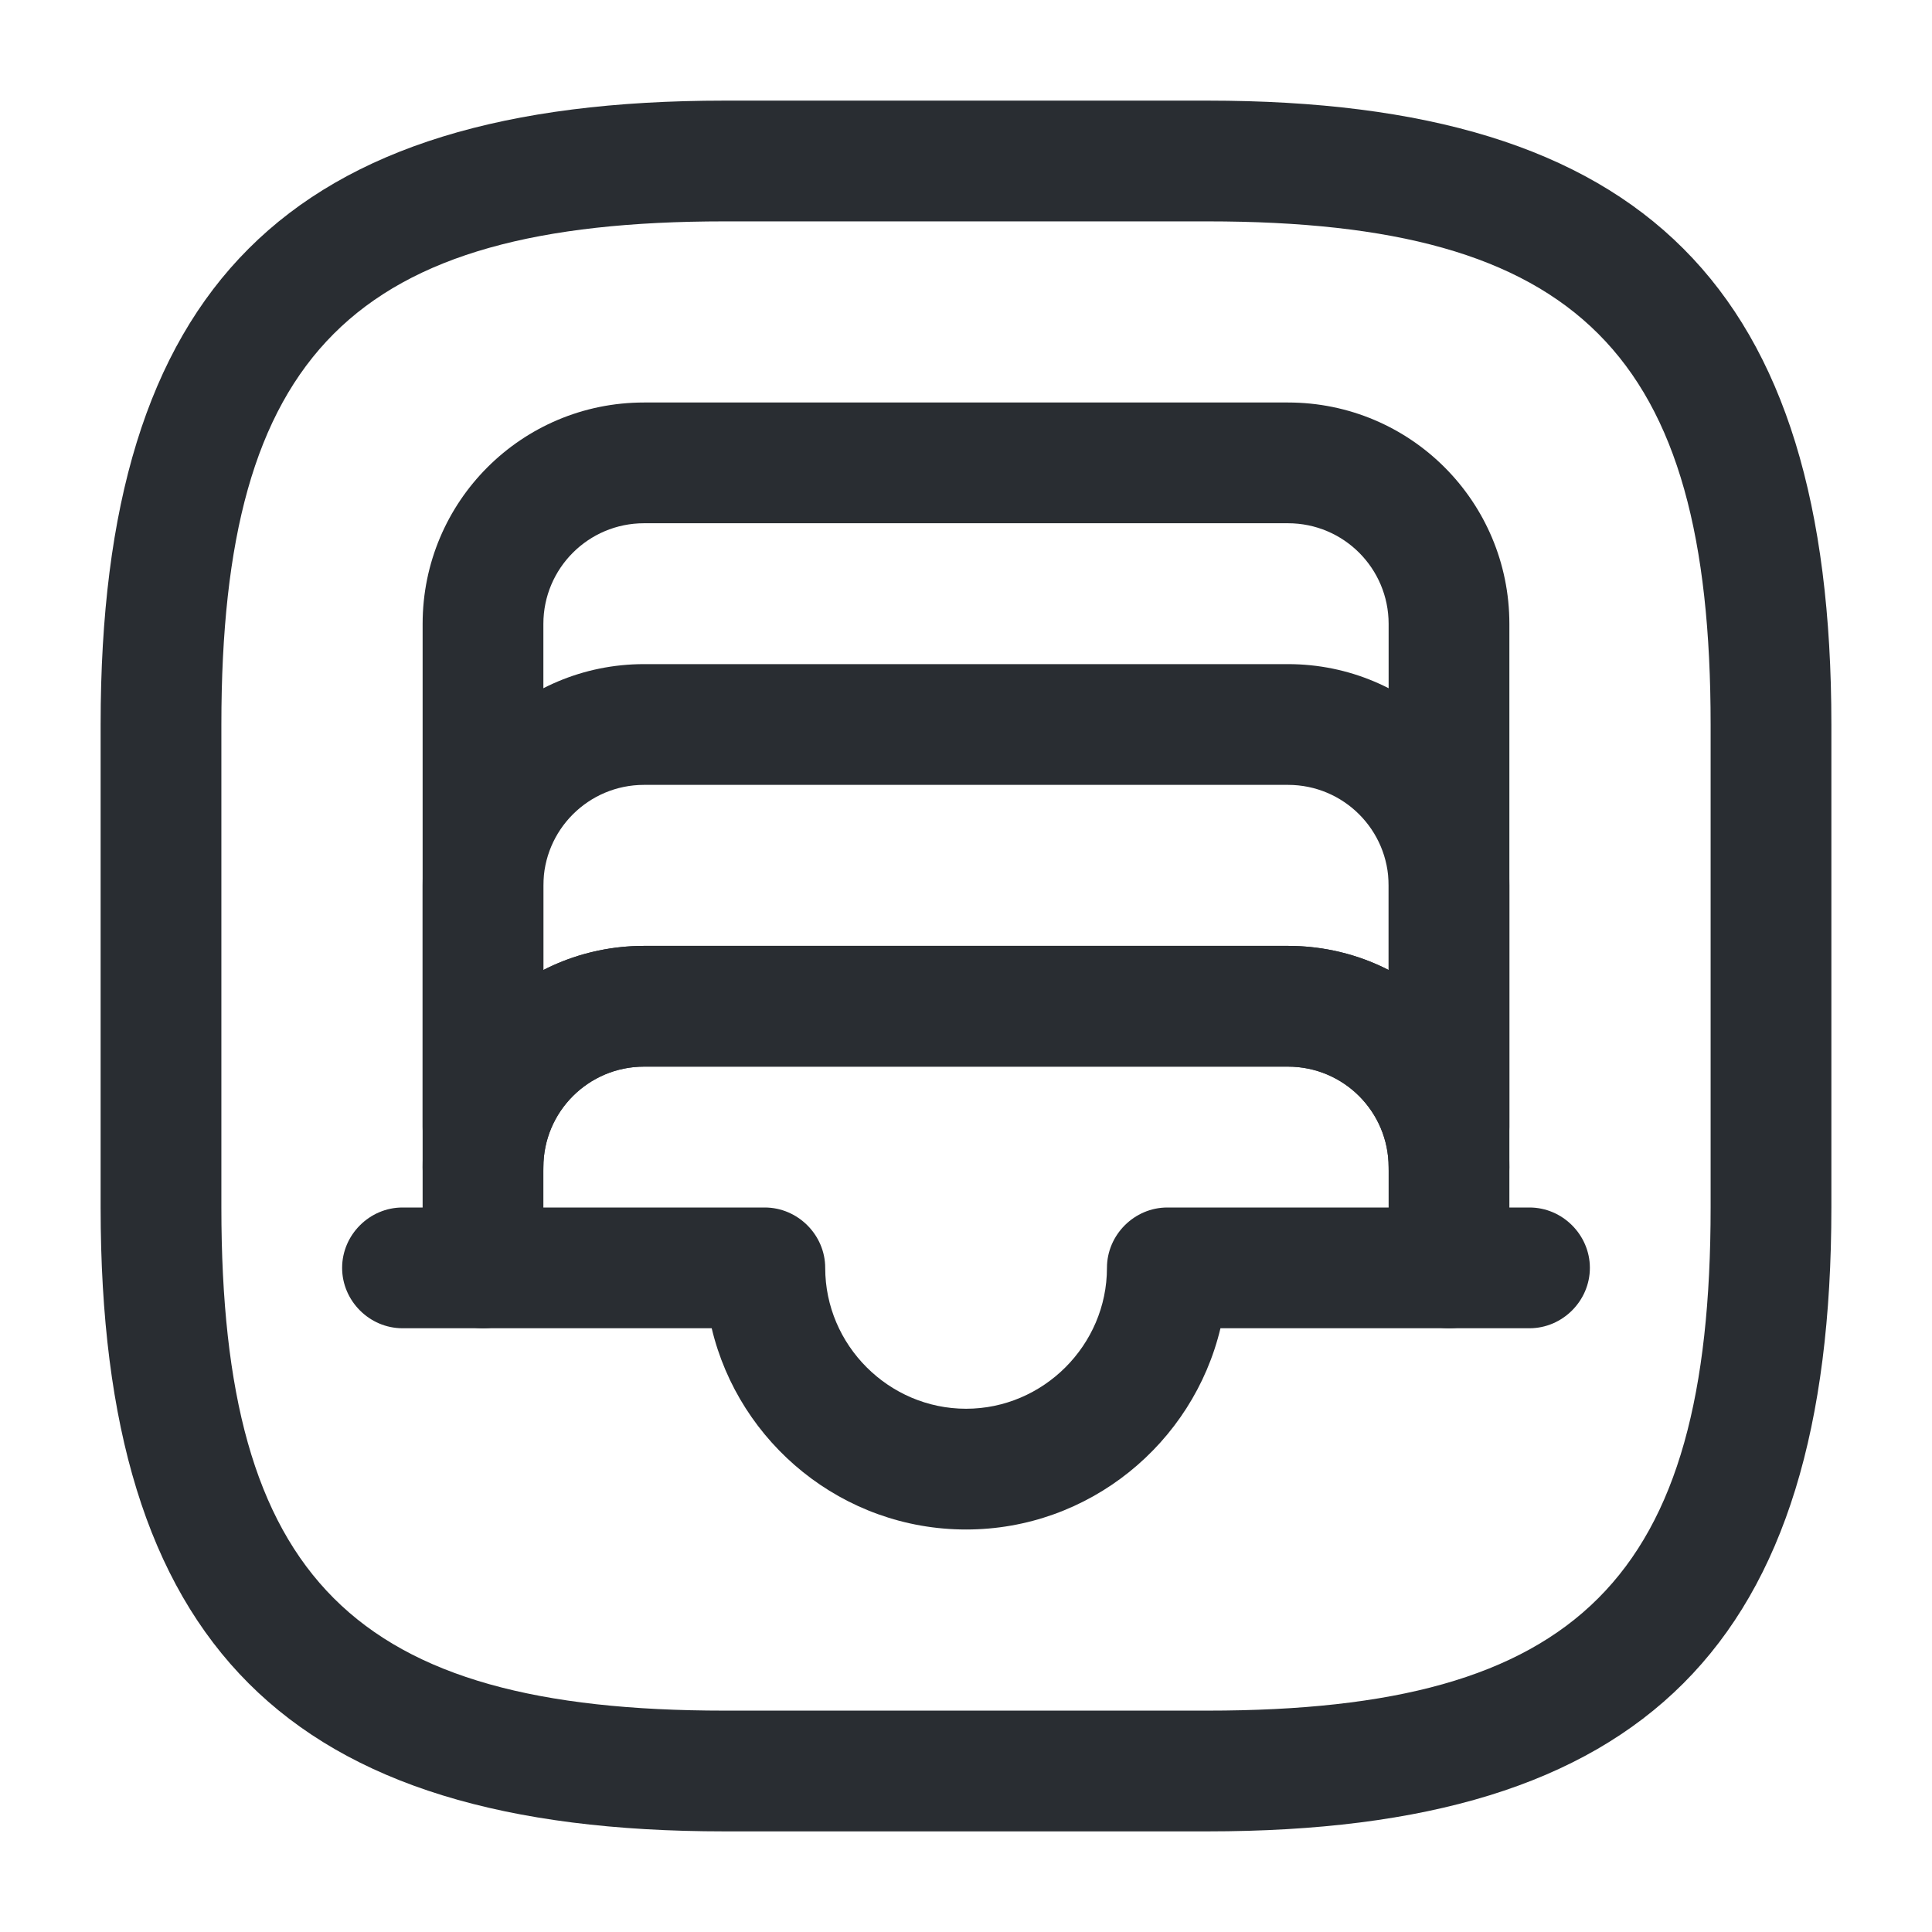 <svg width="24" height="24" viewBox="0 0 24 24" fill="none" xmlns="http://www.w3.org/2000/svg">
<path d="M15.001 22.75H9C3.57 22.75 1.25 20.43 1.25 15V9C1.25 3.57 3.57 1.25 9 1.25H15.001C20.43 1.25 22.75 3.57 22.75 9V15C22.75 20.43 20.43 22.75 15.001 22.75ZM9 2.75C4.39 2.75 2.75 4.39 2.75 9V15C2.75 19.61 4.39 21.25 9 21.25H15.001C19.61 21.25 21.25 19.61 21.25 15V9C21.25 4.39 19.61 2.75 15.001 2.75H9Z" fill="#292D32"/>
<path d="M18 15.25C17.59 15.25 17.25 14.91 17.25 14.5C17.25 13.81 16.691 13.25 16 13.25H8C7.31 13.25 6.75 13.81 6.75 14.5C6.75 14.91 6.41 15.25 6 15.25C5.59 15.25 5.25 14.91 5.25 14.5V7.75C5.25 6.23 6.48 5 8 5H16C17.52 5 18.75 6.23 18.75 7.75V14.5C18.75 14.91 18.41 15.25 18 15.25ZM8 11.75H16C16.451 11.75 16.881 11.86 17.25 12.05V7.75C17.25 7.06 16.691 6.5 16 6.5H8C7.31 6.5 6.75 7.06 6.75 7.75V12.05C7.12 11.86 7.55 11.75 8 11.75Z" fill="#292D32"/>
<path d="M19 16.5H18C17.59 16.5 17.25 16.16 17.25 15.75C17.25 15.34 17.59 15 18 15H19C19.41 15 19.75 15.34 19.75 15.75C19.75 16.16 19.41 16.5 19 16.5Z" fill="#292D32"/>
<path d="M6 16.5H5C4.59 16.5 4.25 16.16 4.25 15.75C4.25 15.34 4.59 15 5 15H6C6.41 15 6.75 15.34 6.75 15.75C6.75 16.16 6.41 16.5 6 16.5Z" fill="#292D32"/>
<path d="M18 14.75C17.59 14.75 17.25 14.41 17.25 14V11C17.25 10.31 16.691 9.75 16 9.75H8C7.31 9.75 6.75 10.31 6.75 11V14C6.75 14.41 6.41 14.75 6 14.75C5.59 14.75 5.25 14.41 5.25 14V11C5.25 9.48 6.48 8.25 8 8.25H16C17.52 8.25 18.75 9.48 18.75 11V14C18.75 14.41 18.41 14.75 18 14.75Z" fill="#292D32"/>
<path d="M12.001 19C10.47 19 9.181 17.93 8.841 16.5H6C5.59 16.5 5.25 16.16 5.25 15.75V14.5C5.25 12.98 6.48 11.75 8 11.75H16C17.52 11.75 18.75 12.98 18.75 14.5V15.75C18.75 16.16 18.41 16.5 18 16.5H15.161C14.82 17.93 13.53 19 12.001 19ZM6.75 15H9.5C9.91 15 10.251 15.34 10.251 15.75C10.251 16.71 11.04 17.5 12.001 17.5C12.96 17.5 13.751 16.71 13.751 15.75C13.751 15.34 14.091 15 14.501 15H17.25V14.5C17.25 13.81 16.691 13.25 16 13.25H8C7.31 13.25 6.75 13.81 6.75 14.5V15Z" fill="#292D32"/>
</svg>
